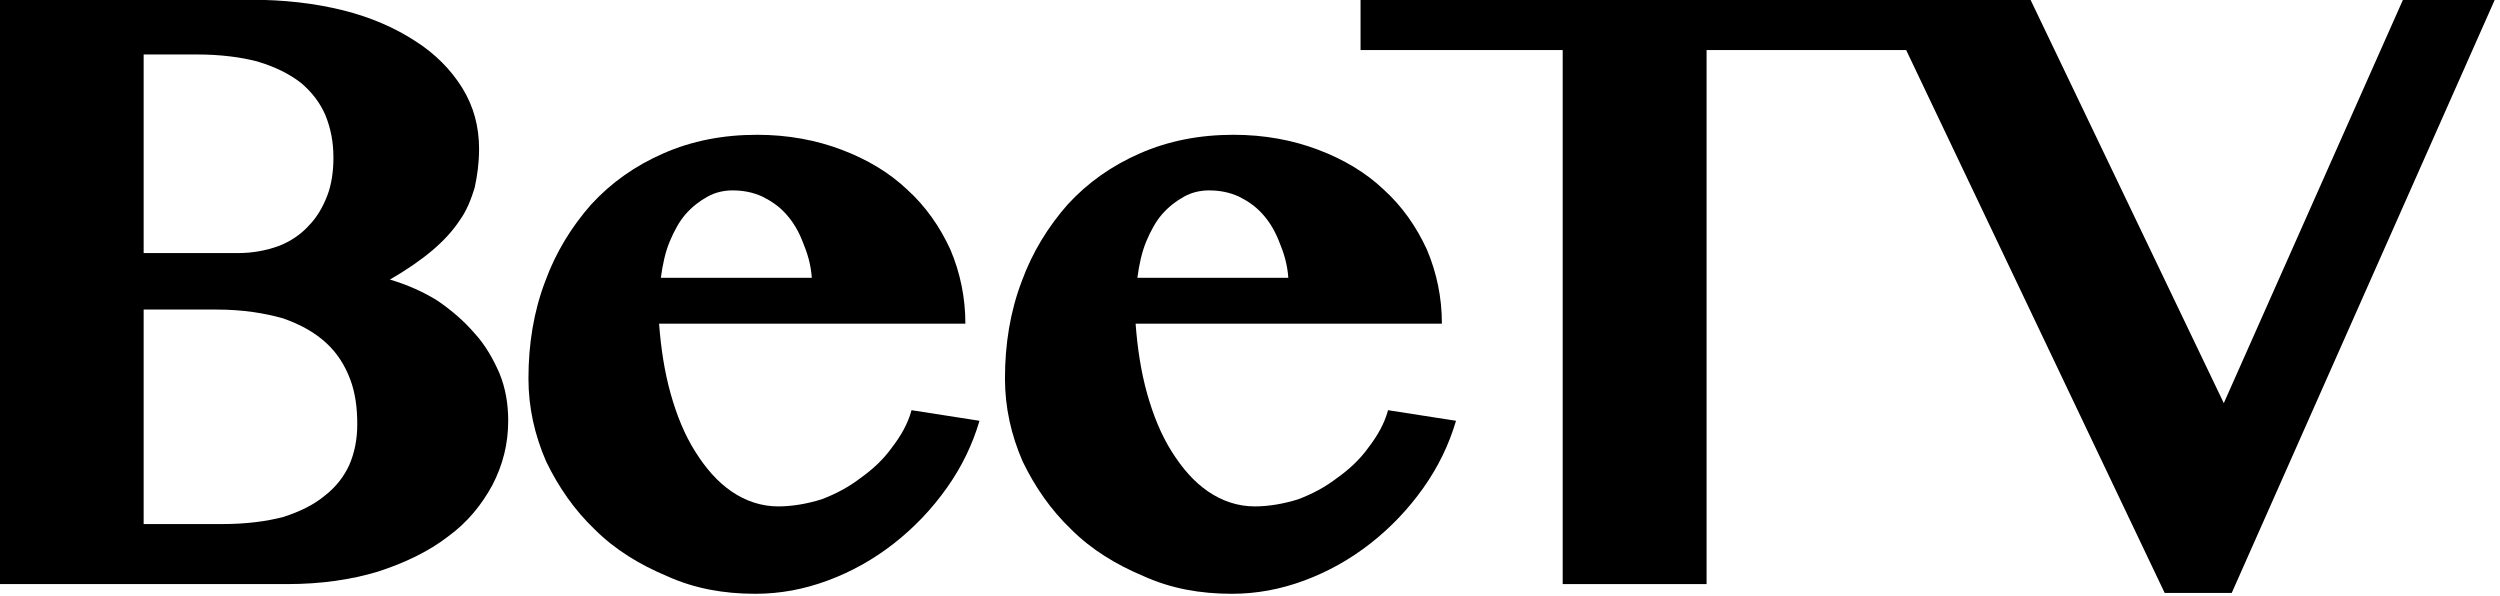 <?xml version="1.0" encoding="UTF-8" standalone="no"?>
<!DOCTYPE svg PUBLIC "-//W3C//DTD SVG 1.1//EN" "http://www.w3.org/Graphics/SVG/1.1/DTD/svg11.dtd">
<svg width="100%" height="100%" viewBox="0 0 562 134" version="1.1" xmlns="http://www.w3.org/2000/svg" xmlns:xlink="http://www.w3.org/1999/xlink" xml:space="preserve" xmlns:serif="http://www.serif.com/" style="fill-rule:evenodd;clip-rule:evenodd;stroke-linejoin:round;stroke-miterlimit:2;">
    <g transform="matrix(1,0,0,1,-111.995,-210.027)">
        <g transform="matrix(0.781,0,0,0.781,23.608,68.136)">
            <g transform="matrix(254.071,0,0,254.071,92.018,349.798)">
                <path d="M0.083,-0.662L0.367,-0.662C0.405,-0.662 0.44,-0.658 0.472,-0.65C0.504,-0.642 0.531,-0.63 0.554,-0.615C0.576,-0.601 0.594,-0.583 0.607,-0.562C0.62,-0.541 0.626,-0.518 0.626,-0.493C0.626,-0.477 0.624,-0.463 0.621,-0.449C0.617,-0.436 0.612,-0.423 0.604,-0.412C0.596,-0.4 0.586,-0.389 0.573,-0.378C0.56,-0.367 0.544,-0.356 0.525,-0.345C0.545,-0.339 0.563,-0.331 0.579,-0.321C0.595,-0.31 0.609,-0.298 0.621,-0.284C0.633,-0.271 0.642,-0.255 0.649,-0.239C0.656,-0.222 0.659,-0.204 0.659,-0.185C0.659,-0.159 0.653,-0.135 0.641,-0.112C0.629,-0.09 0.613,-0.07 0.591,-0.054C0.569,-0.037 0.542,-0.024 0.511,-0.014C0.481,-0.005 0.447,-0 0.409,-0L0.083,-0L0.083,-0.662ZM0.246,-0.375L0.353,-0.375C0.37,-0.375 0.385,-0.378 0.399,-0.383C0.412,-0.388 0.424,-0.396 0.433,-0.406C0.442,-0.415 0.449,-0.427 0.454,-0.44C0.459,-0.453 0.461,-0.468 0.461,-0.483C0.461,-0.501 0.458,-0.516 0.452,-0.531C0.446,-0.545 0.437,-0.557 0.424,-0.568C0.411,-0.578 0.395,-0.586 0.375,-0.592C0.356,-0.597 0.333,-0.6 0.306,-0.6L0.246,-0.6L0.246,-0.375ZM0.246,-0.068L0.335,-0.068C0.362,-0.068 0.385,-0.071 0.404,-0.076C0.423,-0.082 0.439,-0.09 0.451,-0.1C0.464,-0.11 0.473,-0.122 0.479,-0.135C0.485,-0.149 0.488,-0.164 0.488,-0.181C0.488,-0.199 0.486,-0.216 0.48,-0.232C0.474,-0.248 0.465,-0.262 0.453,-0.273C0.44,-0.285 0.424,-0.294 0.404,-0.301C0.383,-0.307 0.358,-0.311 0.329,-0.311L0.246,-0.311L0.246,-0.068Z" style="fill:hsl(45, 100%, 45%);fill-rule:nonzero;"/>
            </g>
            <g transform="matrix(254.071,0,0,254.071,254.862,349.798)">
                <path d="M0.298,0.011C0.262,0.011 0.229,0.005 0.198,-0.009C0.167,-0.022 0.139,-0.039 0.116,-0.062C0.093,-0.084 0.075,-0.11 0.061,-0.139C0.048,-0.169 0.041,-0.2 0.041,-0.233C0.041,-0.272 0.047,-0.309 0.06,-0.343C0.072,-0.376 0.09,-0.405 0.112,-0.43C0.135,-0.455 0.162,-0.474 0.194,-0.488C0.226,-0.502 0.261,-0.509 0.3,-0.509C0.335,-0.509 0.367,-0.503 0.396,-0.492C0.425,-0.481 0.45,-0.466 0.47,-0.447C0.491,-0.428 0.507,-0.405 0.519,-0.379C0.53,-0.353 0.536,-0.325 0.536,-0.295L0.189,-0.295C0.191,-0.268 0.195,-0.241 0.202,-0.216C0.209,-0.191 0.218,-0.169 0.23,-0.15C0.242,-0.131 0.255,-0.116 0.271,-0.105C0.287,-0.094 0.305,-0.088 0.324,-0.088C0.34,-0.088 0.357,-0.091 0.373,-0.096C0.389,-0.102 0.404,-0.11 0.417,-0.12C0.431,-0.13 0.443,-0.141 0.453,-0.155C0.463,-0.168 0.471,-0.182 0.475,-0.197L0.552,-0.185C0.544,-0.158 0.532,-0.133 0.515,-0.109C0.498,-0.085 0.478,-0.064 0.455,-0.046C0.432,-0.028 0.407,-0.014 0.38,-0.004C0.353,0.006 0.326,0.011 0.298,0.011ZM0.362,-0.347C0.361,-0.362 0.357,-0.375 0.352,-0.387C0.347,-0.4 0.341,-0.41 0.333,-0.419C0.325,-0.428 0.316,-0.434 0.306,-0.439C0.295,-0.444 0.284,-0.446 0.272,-0.446C0.263,-0.446 0.253,-0.444 0.244,-0.439C0.235,-0.434 0.227,-0.428 0.219,-0.419C0.212,-0.411 0.206,-0.4 0.201,-0.388C0.196,-0.376 0.193,-0.362 0.191,-0.347L0.362,-0.347Z" style="fill:hsl(45, 100%, 45%);fill-rule:nonzero;"/>
            </g>
            <g transform="matrix(254.071,0,0,254.071,392.02,349.798)">
                <path d="M0.298,0.011C0.262,0.011 0.229,0.005 0.198,-0.009C0.167,-0.022 0.139,-0.039 0.116,-0.062C0.093,-0.084 0.075,-0.11 0.061,-0.139C0.048,-0.169 0.041,-0.2 0.041,-0.233C0.041,-0.272 0.047,-0.309 0.06,-0.343C0.072,-0.376 0.09,-0.405 0.112,-0.43C0.135,-0.455 0.162,-0.474 0.194,-0.488C0.226,-0.502 0.261,-0.509 0.3,-0.509C0.335,-0.509 0.367,-0.503 0.396,-0.492C0.425,-0.481 0.45,-0.466 0.47,-0.447C0.491,-0.428 0.507,-0.405 0.519,-0.379C0.53,-0.353 0.536,-0.325 0.536,-0.295L0.189,-0.295C0.191,-0.268 0.195,-0.241 0.202,-0.216C0.209,-0.191 0.218,-0.169 0.23,-0.15C0.242,-0.131 0.255,-0.116 0.271,-0.105C0.287,-0.094 0.305,-0.088 0.324,-0.088C0.34,-0.088 0.357,-0.091 0.373,-0.096C0.389,-0.102 0.404,-0.11 0.417,-0.12C0.431,-0.13 0.443,-0.141 0.453,-0.155C0.463,-0.168 0.471,-0.182 0.475,-0.197L0.552,-0.185C0.544,-0.158 0.532,-0.133 0.515,-0.109C0.498,-0.085 0.478,-0.064 0.455,-0.046C0.432,-0.028 0.407,-0.014 0.38,-0.004C0.353,0.006 0.326,0.011 0.298,0.011ZM0.362,-0.347C0.361,-0.362 0.357,-0.375 0.352,-0.387C0.347,-0.4 0.341,-0.41 0.333,-0.419C0.325,-0.428 0.316,-0.434 0.306,-0.439C0.295,-0.444 0.284,-0.446 0.272,-0.446C0.263,-0.446 0.253,-0.444 0.244,-0.439C0.235,-0.434 0.227,-0.428 0.219,-0.419C0.212,-0.411 0.206,-0.4 0.201,-0.388C0.196,-0.376 0.193,-0.362 0.191,-0.347L0.362,-0.347Z" style="fill:hsl(45, 100%, 45%);fill-rule:nonzero;"/>
            </g>
            <g transform="matrix(254.071,0,0,254.071,498.691,349.798)">
                <path d="M0.645,-0.662L0.645,-0.605L0.416,-0.605L0.416,-0L0.253,-0L0.253,-0.605L0.024,-0.605L0.024,-0.662L0.645,-0.662Z" style="fill:hsl(45, 100%, 45%);fill-rule:nonzero;"/>
            </g>
            <g transform="matrix(254.071,0,0,254.071,653.158,349.798)">
                <path d="M0.175,-0.662L0.394,-0.205L0.597,-0.662L0.701,-0.662L0.403,0.01L0.327,0.01L0.007,-0.662L0.175,-0.662Z" style="fill:hsl(45, 100%, 45%);fill-rule:nonzero;"/>
            </g>
        </g>
    </g>
</svg>
